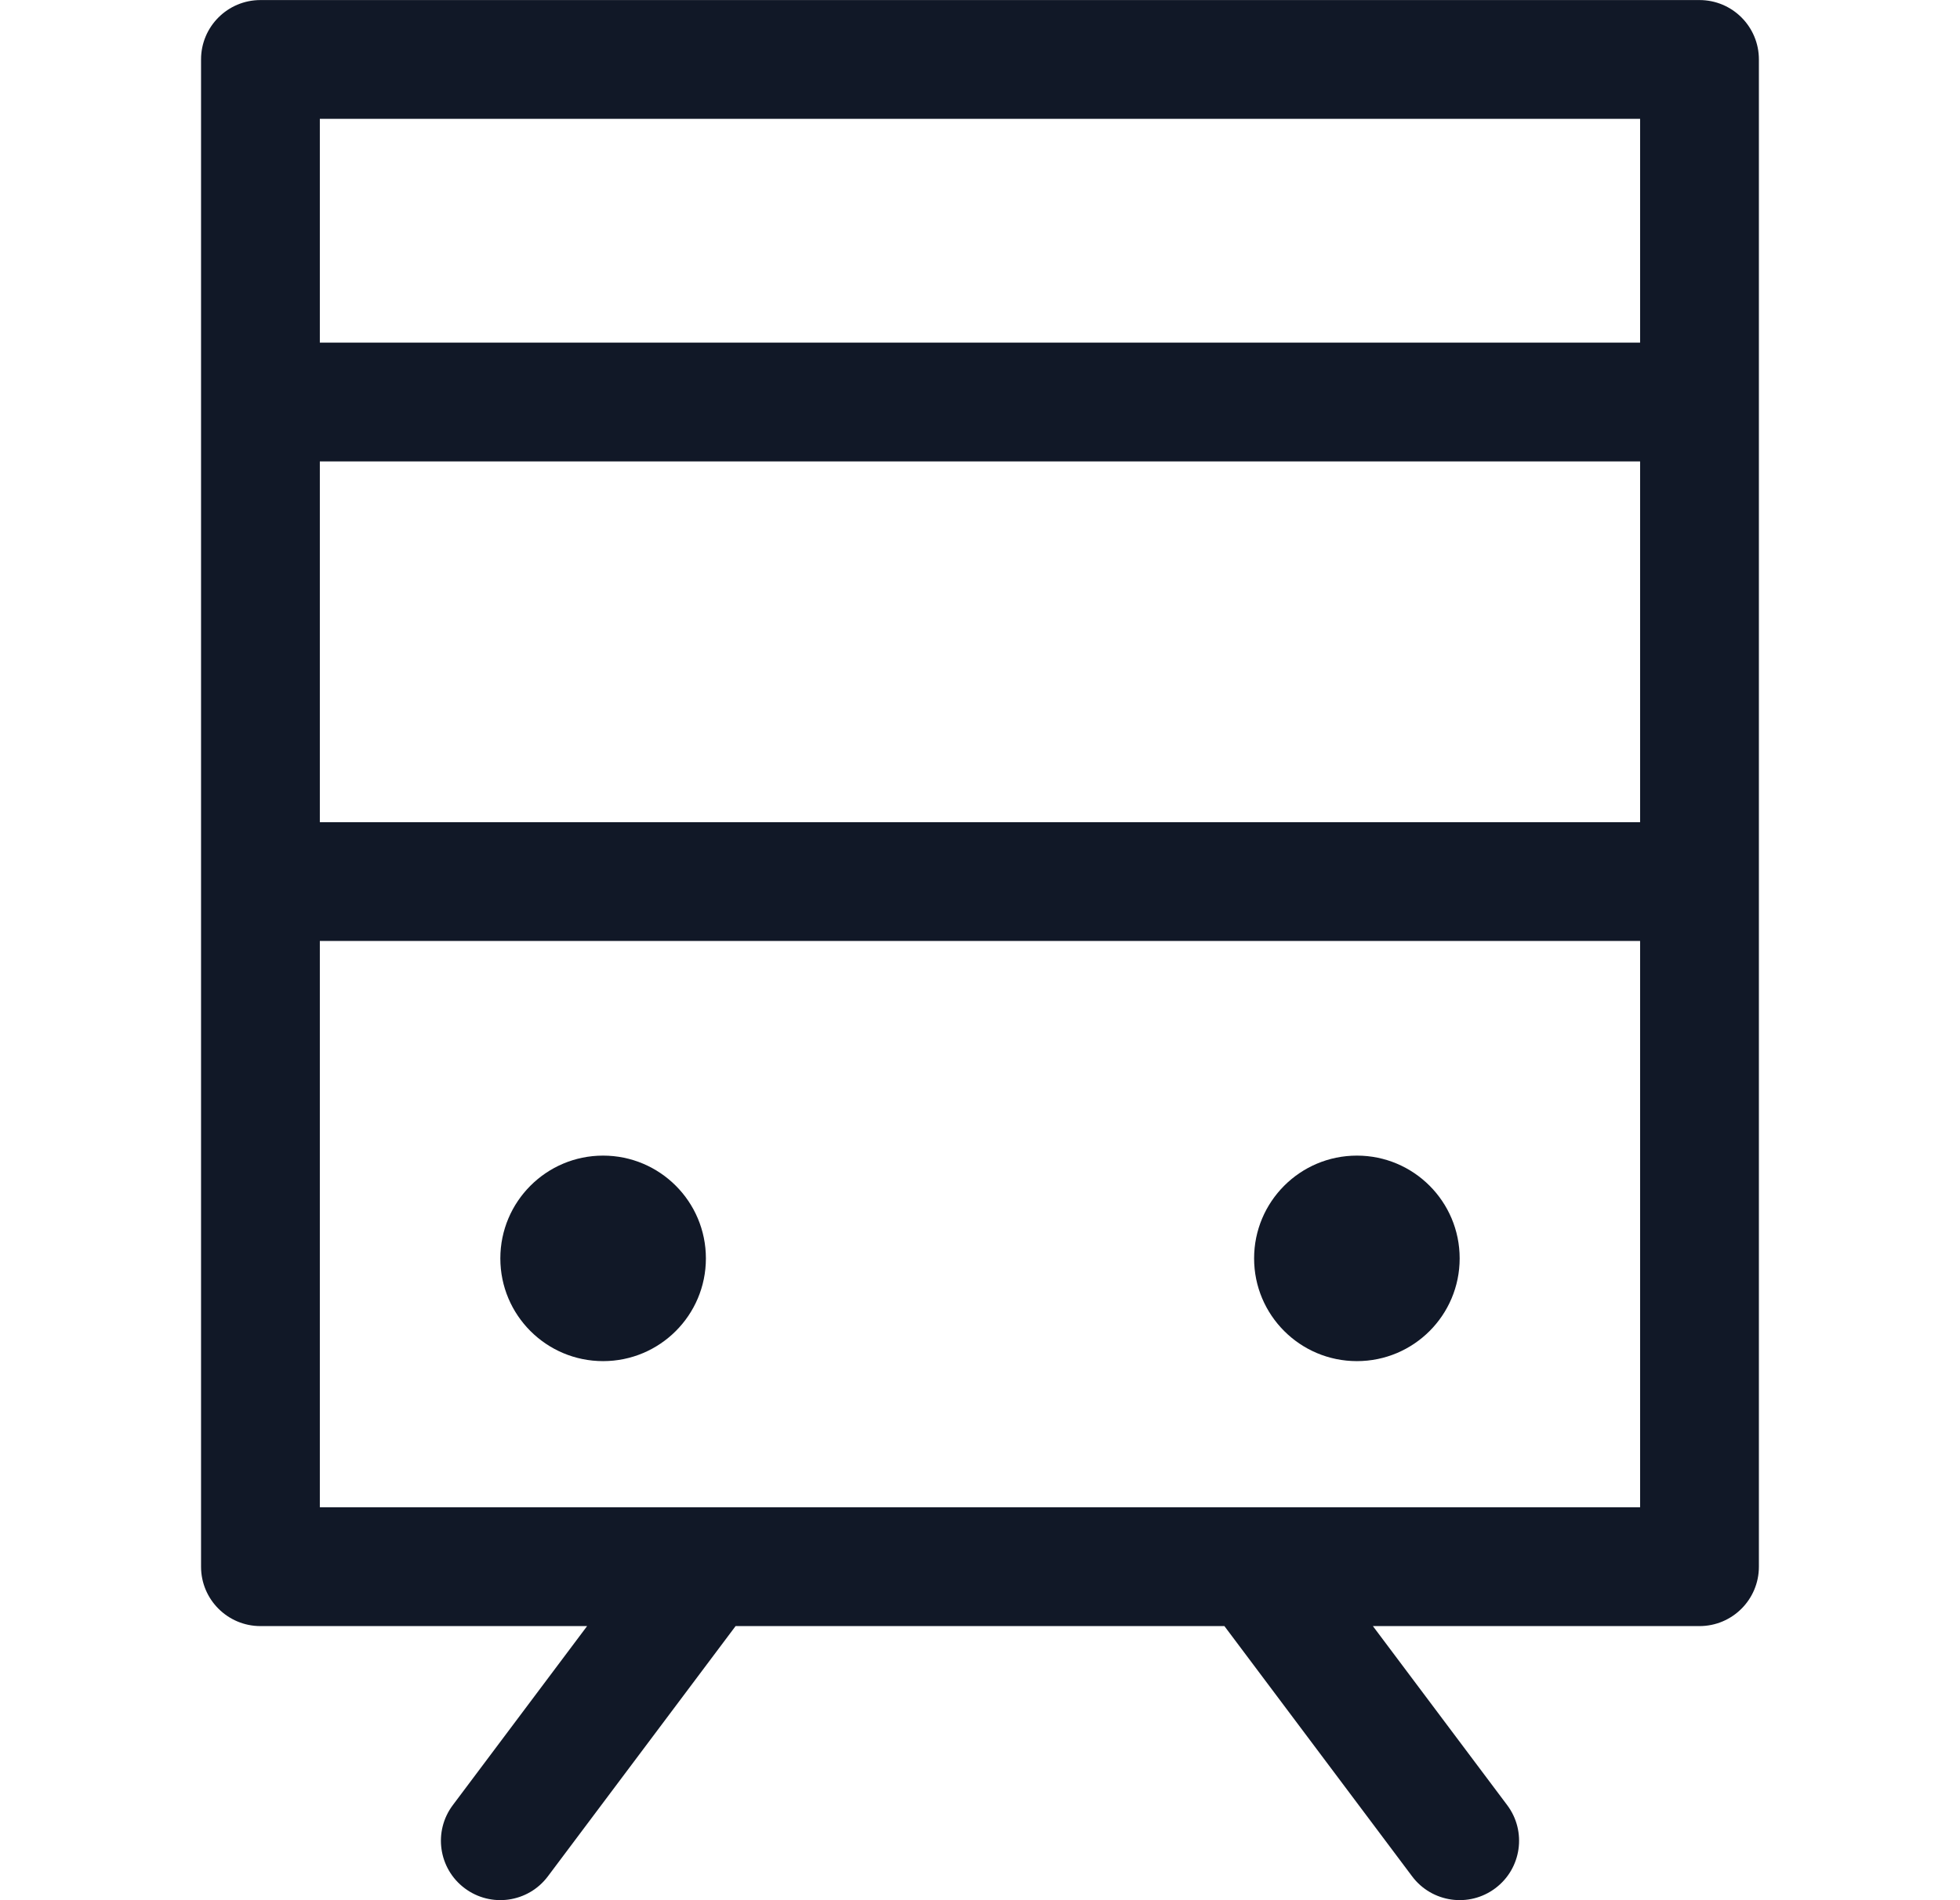 <svg width="33" height="32" viewBox="0 0 33 32" fill="none" xmlns="http://www.w3.org/2000/svg">
<path fill-rule="evenodd" clip-rule="evenodd" d="M4.385 0.001C3.833 0.001 3.385 0.449 3.385 1.001V6.77V14.846V26.384C3.385 26.936 3.833 27.384 4.385 27.384H9.885L7.624 30.399C7.292 30.841 7.382 31.468 7.824 31.799C8.266 32.13 8.892 32.041 9.224 31.599L12.385 27.384H20.615L23.776 31.599C24.108 32.041 24.735 32.13 25.176 31.799C25.618 31.468 25.708 30.841 25.376 30.399L23.115 27.384H28.614C29.167 27.384 29.614 26.936 29.614 26.384V14.846V6.77V1.001C29.614 0.449 29.167 0.001 28.614 0.001H4.385ZM27.614 5.77V2.001H5.385V5.77H27.614ZM5.385 7.77H27.614V13.846H5.385V7.77ZM5.385 15.846V25.384H11.883C11.885 25.384 11.887 25.384 11.888 25.384H21.112C21.113 25.384 21.115 25.384 21.117 25.384H27.614V15.846H5.385ZM11.885 21.192C11.885 22.148 11.11 22.922 10.154 22.922C9.199 22.922 8.424 22.148 8.424 21.192C8.424 20.236 9.199 19.461 10.154 19.461C11.11 19.461 11.885 20.236 11.885 21.192ZM22.846 22.922C23.802 22.922 24.576 22.148 24.576 21.192C24.576 20.236 23.802 19.461 22.846 19.461C21.89 19.461 21.115 20.236 21.115 21.192C21.115 22.148 21.89 22.922 22.846 22.922Z" fill="#111827"/>
</svg>
